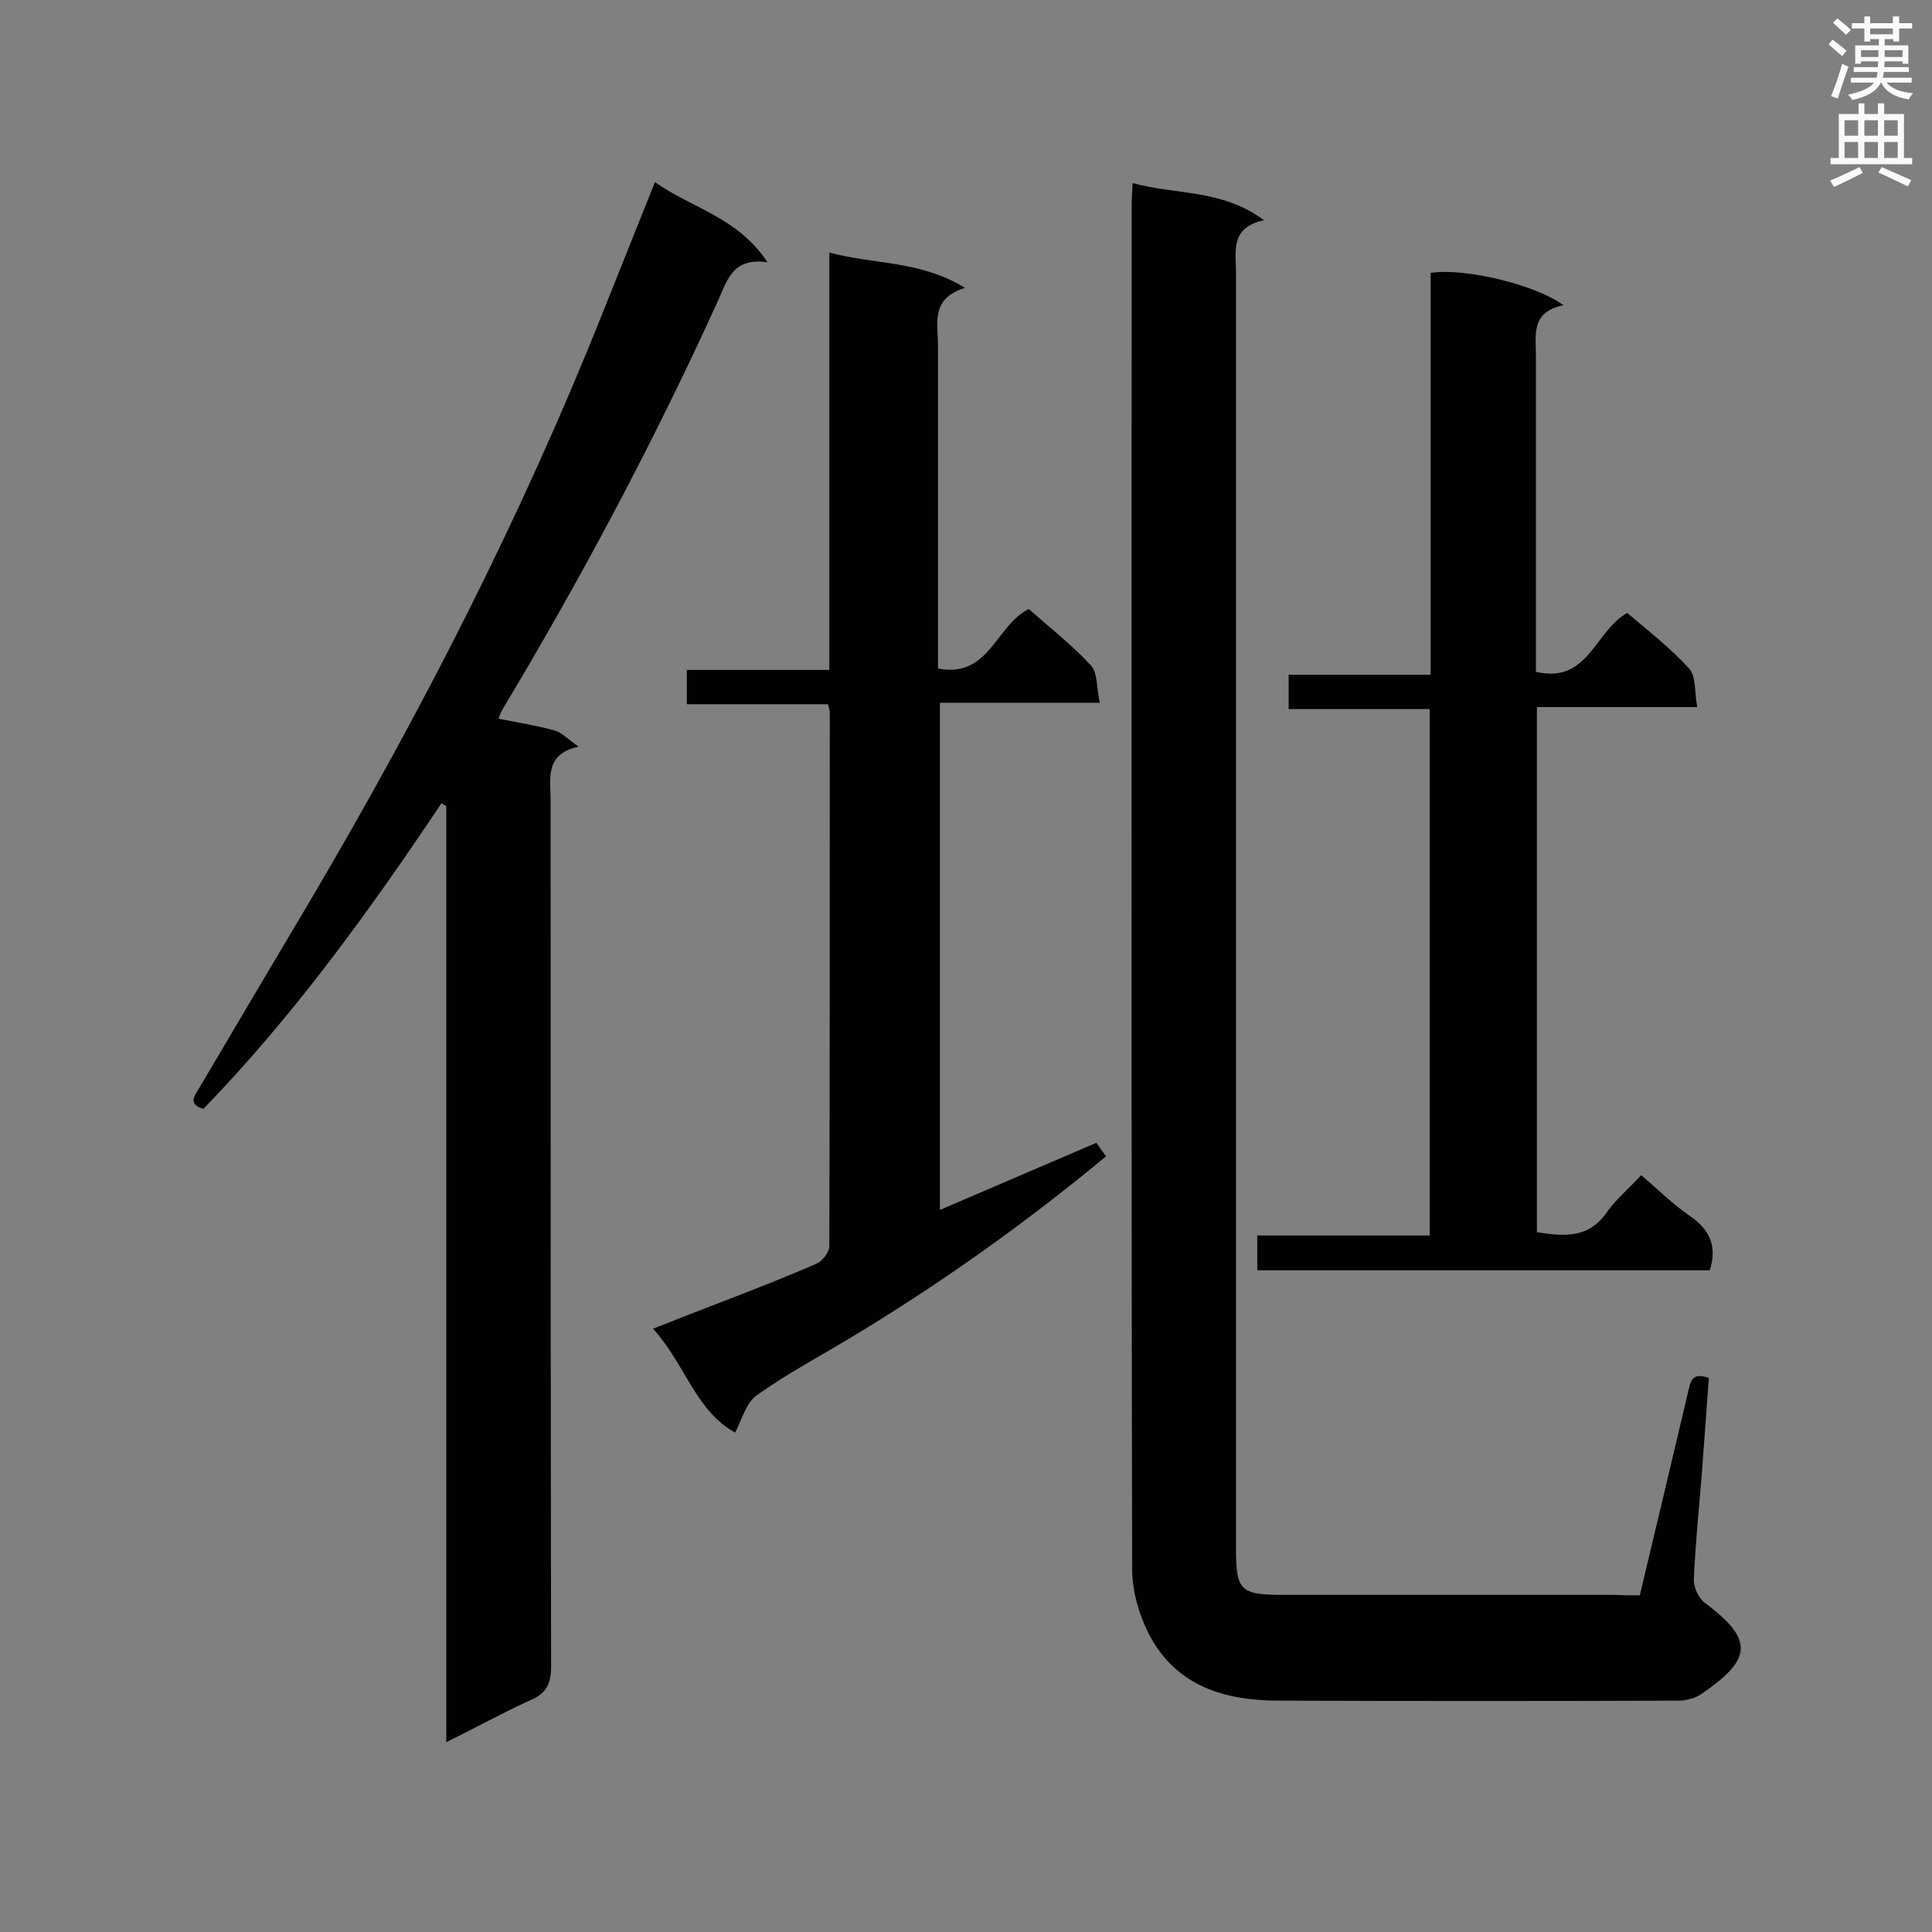 <svg enable-background="new 0 0 400 400" viewBox="0 0 400 400" xmlns="http://www.w3.org/2000/svg"><rect x="0" y="0" width="400" height="400" fill="#808080" stroke="none"/><g fill="#010101"><path d="m339.5 330.3c3.4-14.2 6.7-28.1 10-42.1.5-2.1.7-4.2 4.3-2.9-.5 6.7-1 13.6-1.5 20.4-.6 7.1-1.3 14.2-1.6 21.2-.1 1.6.9 3.9 2.2 4.9 10.5 7.8 9.7 11.8-.6 18.9-1.3.9-3.2 1.4-4.8 1.4-27.6.1-55.1.1-82.7 0-11.3 0-21.4-3-27-13.9-2-4-3.4-8.8-3.4-13.3-.2-94.2-.1-188.3-.1-282.5 0-1.3.1-2.5.2-4.5 9 2.5 18.5 1.2 27.2 7.7-7.1 1.5-5.8 6.5-5.8 10.8v264.2c0 8.7.9 9.6 9.7 9.6h68.8c1.7.1 3.3.1 5.1.1z"/><path d="m92.4 360.7c0-65.1 0-129.4 0-193.8-.3-.2-.7-.4-1-.6-14.9 22.3-30.6 44-49.3 63.3-3.5-1.1-1.6-3-.7-4.6 7.6-12.9 15.2-25.7 22.8-38.5 23-39 43.6-79.2 60.4-121.3 3.6-9 7.2-18 11-27.5 7.6 5.4 17.2 7.3 23.3 16.6-7.4-1.1-8.4 4-10.4 8.3-13.2 29-28.2 57.2-44.6 84.5-.3.5-.4 1-.7 1.7 4 .8 7.8 1.4 11.5 2.4 1.6.4 2.8 1.8 5.1 3.4-7.1 1.5-5.8 6.6-5.8 11.1 0 59.8 0 119.6.1 179.3 0 3.8-1.1 5.7-4.5 7.1-5.7 2.6-11.1 5.6-17.2 8.6z"/><path d="m152.2 296.6c-8.2-4.5-10.4-14.3-17-21.5 5.3-2.1 9.9-3.9 14.6-5.7 6.5-2.5 12.9-5 19.3-7.8 1.2-.5 2.6-2.4 2.6-3.6.1-36.9.1-73.7.1-110.6 0-.4-.2-.8-.4-1.6-9.6 0-19.3 0-29.2 0 0-2.5 0-4.5 0-7.1h29.5c0-28.8 0-57.2 0-86.4 9.4 2.5 18.8 1.6 28.1 7.3-7.2 2.2-5.6 7.4-5.6 12v61.8 5c10.6 2.1 11.9-8.9 18.8-12.3 4.2 3.7 8.9 7.4 12.9 11.7 1.4 1.6 1.1 4.7 1.8 7.7-11.5 0-22.2 0-33.1 0v105c10.9-4.7 21.5-9.2 32.4-13.9.7 1 1.3 1.9 2 2.8-16.9 14-34.6 26.6-53.3 37.8-6.3 3.8-12.9 7.3-18.9 11.6-2.3 1.5-3.1 4.9-4.6 7.8z"/><path d="m339.8 243.3c3.5 3 6.5 6 10 8.4 4.1 2.8 5.8 6.2 4.2 11.3-31.1 0-62.3 0-93.7 0 0-2.3 0-4.6 0-7.2h35.7c0-36.5 0-72.5 0-109-9.5 0-19.2 0-29.2 0 0-2.5 0-4.6 0-7.1h29.4c0-28.1 0-55.7 0-83.2 7.1-1.1 21.9 2.5 27.5 6.7-7.1 1.4-5.6 6.6-5.7 11.2v60 4.7c10.9 2.5 12.1-8.4 18.9-12.2 4.2 3.6 8.9 7.2 12.8 11.5 1.5 1.6 1.1 5 1.7 8-11.5 0-22.2 0-33.2 0v108.7c5.6.9 10.8 1.4 14.6-4.3 1.8-2.5 4.4-4.7 7-7.5z"/></g><path d="m378.6 9.2.8-1c.9.7 1.9 1.4 2.9 2.3l-.9 1.1c-1.1-.9-2-1.7-2.8-2.4zm.5 10.7c.9-2.1 1.6-4.3 2.3-6.7.4.2.8.4 1.3.6-.7 2.1-1.5 4.3-2.2 6.6zm.4-15.2.9-.9c1 .8 2 1.6 2.8 2.4l-1 1c-1-.9-1.9-1.8-2.7-2.5zm12.5-1.3h1.2v1.4h2.7v1.1h-2.7v2.7h-1.2v-.5h-1.8v1.3h4.9v3.8h-1.2v-.5h-3.7c0 .4-.1.9-.1 1.2h5.1v1h-5.2c0 .5-.1.9-.2 1.2h6v1h-5.2c1.1 1.3 2.9 2 5.5 2.2-.4.4-.7.8-.9 1.3-2.9-.5-4.8-1.6-5.7-3.5h-.1c-.8 1.7-2.7 2.9-5.9 3.6-.2-.4-.6-.8-.9-1.1 2.8-.6 4.6-1.4 5.4-2.5h-4.8v-1h5.3c.1-.3.2-.7.2-1.2h-4.9v-1h5c0-.4 0-.8.1-1.2h-3.6v.5h-1.2v-3.8h4.9v-1.3h-1.8v.5h-1.2v-2.7h-2.6v-1.1h2.6v-1.4h1.2v1.4h4.7v-1.4zm-6.7 8.4h3.6c0-.4 0-.9 0-1.4h-3.6zm1.9-4.7h4.7v-1.2h-4.7zm6.7 3.3h-3.7v1.4h3.7z" fill="#fafafb"/><path d="m384.7 21.4h1.3v2.2h2.8v-2.2h1.3v2.2h4.1v9.1h1.7v1.3h-16.9v-1.3h1.7v-9.1h4.1v-2.2zm.3 13.2.7 1.2c-1.8.9-3.8 1.9-6 2.9-.2-.4-.5-.8-.8-1.3 2.4-1 4.4-2 6.1-2.8zm-3.1-6.5h2.8v-3.2h-2.8zm0 4.6h2.8v-3.3h-2.8zm4.1-4.6h2.8v-3.2h-2.8zm0 4.6h2.8v-3.3h-2.8zm3.6 1.9c2.1.9 4.1 1.8 6.1 2.7l-.7 1.3c-2.2-1.1-4.2-2-6.1-2.9zm3.3-9.7h-2.8v3.2h2.8zm-2.8 7.8h2.8v-3.3h-2.8z" fill="#fafafb"/></svg>
